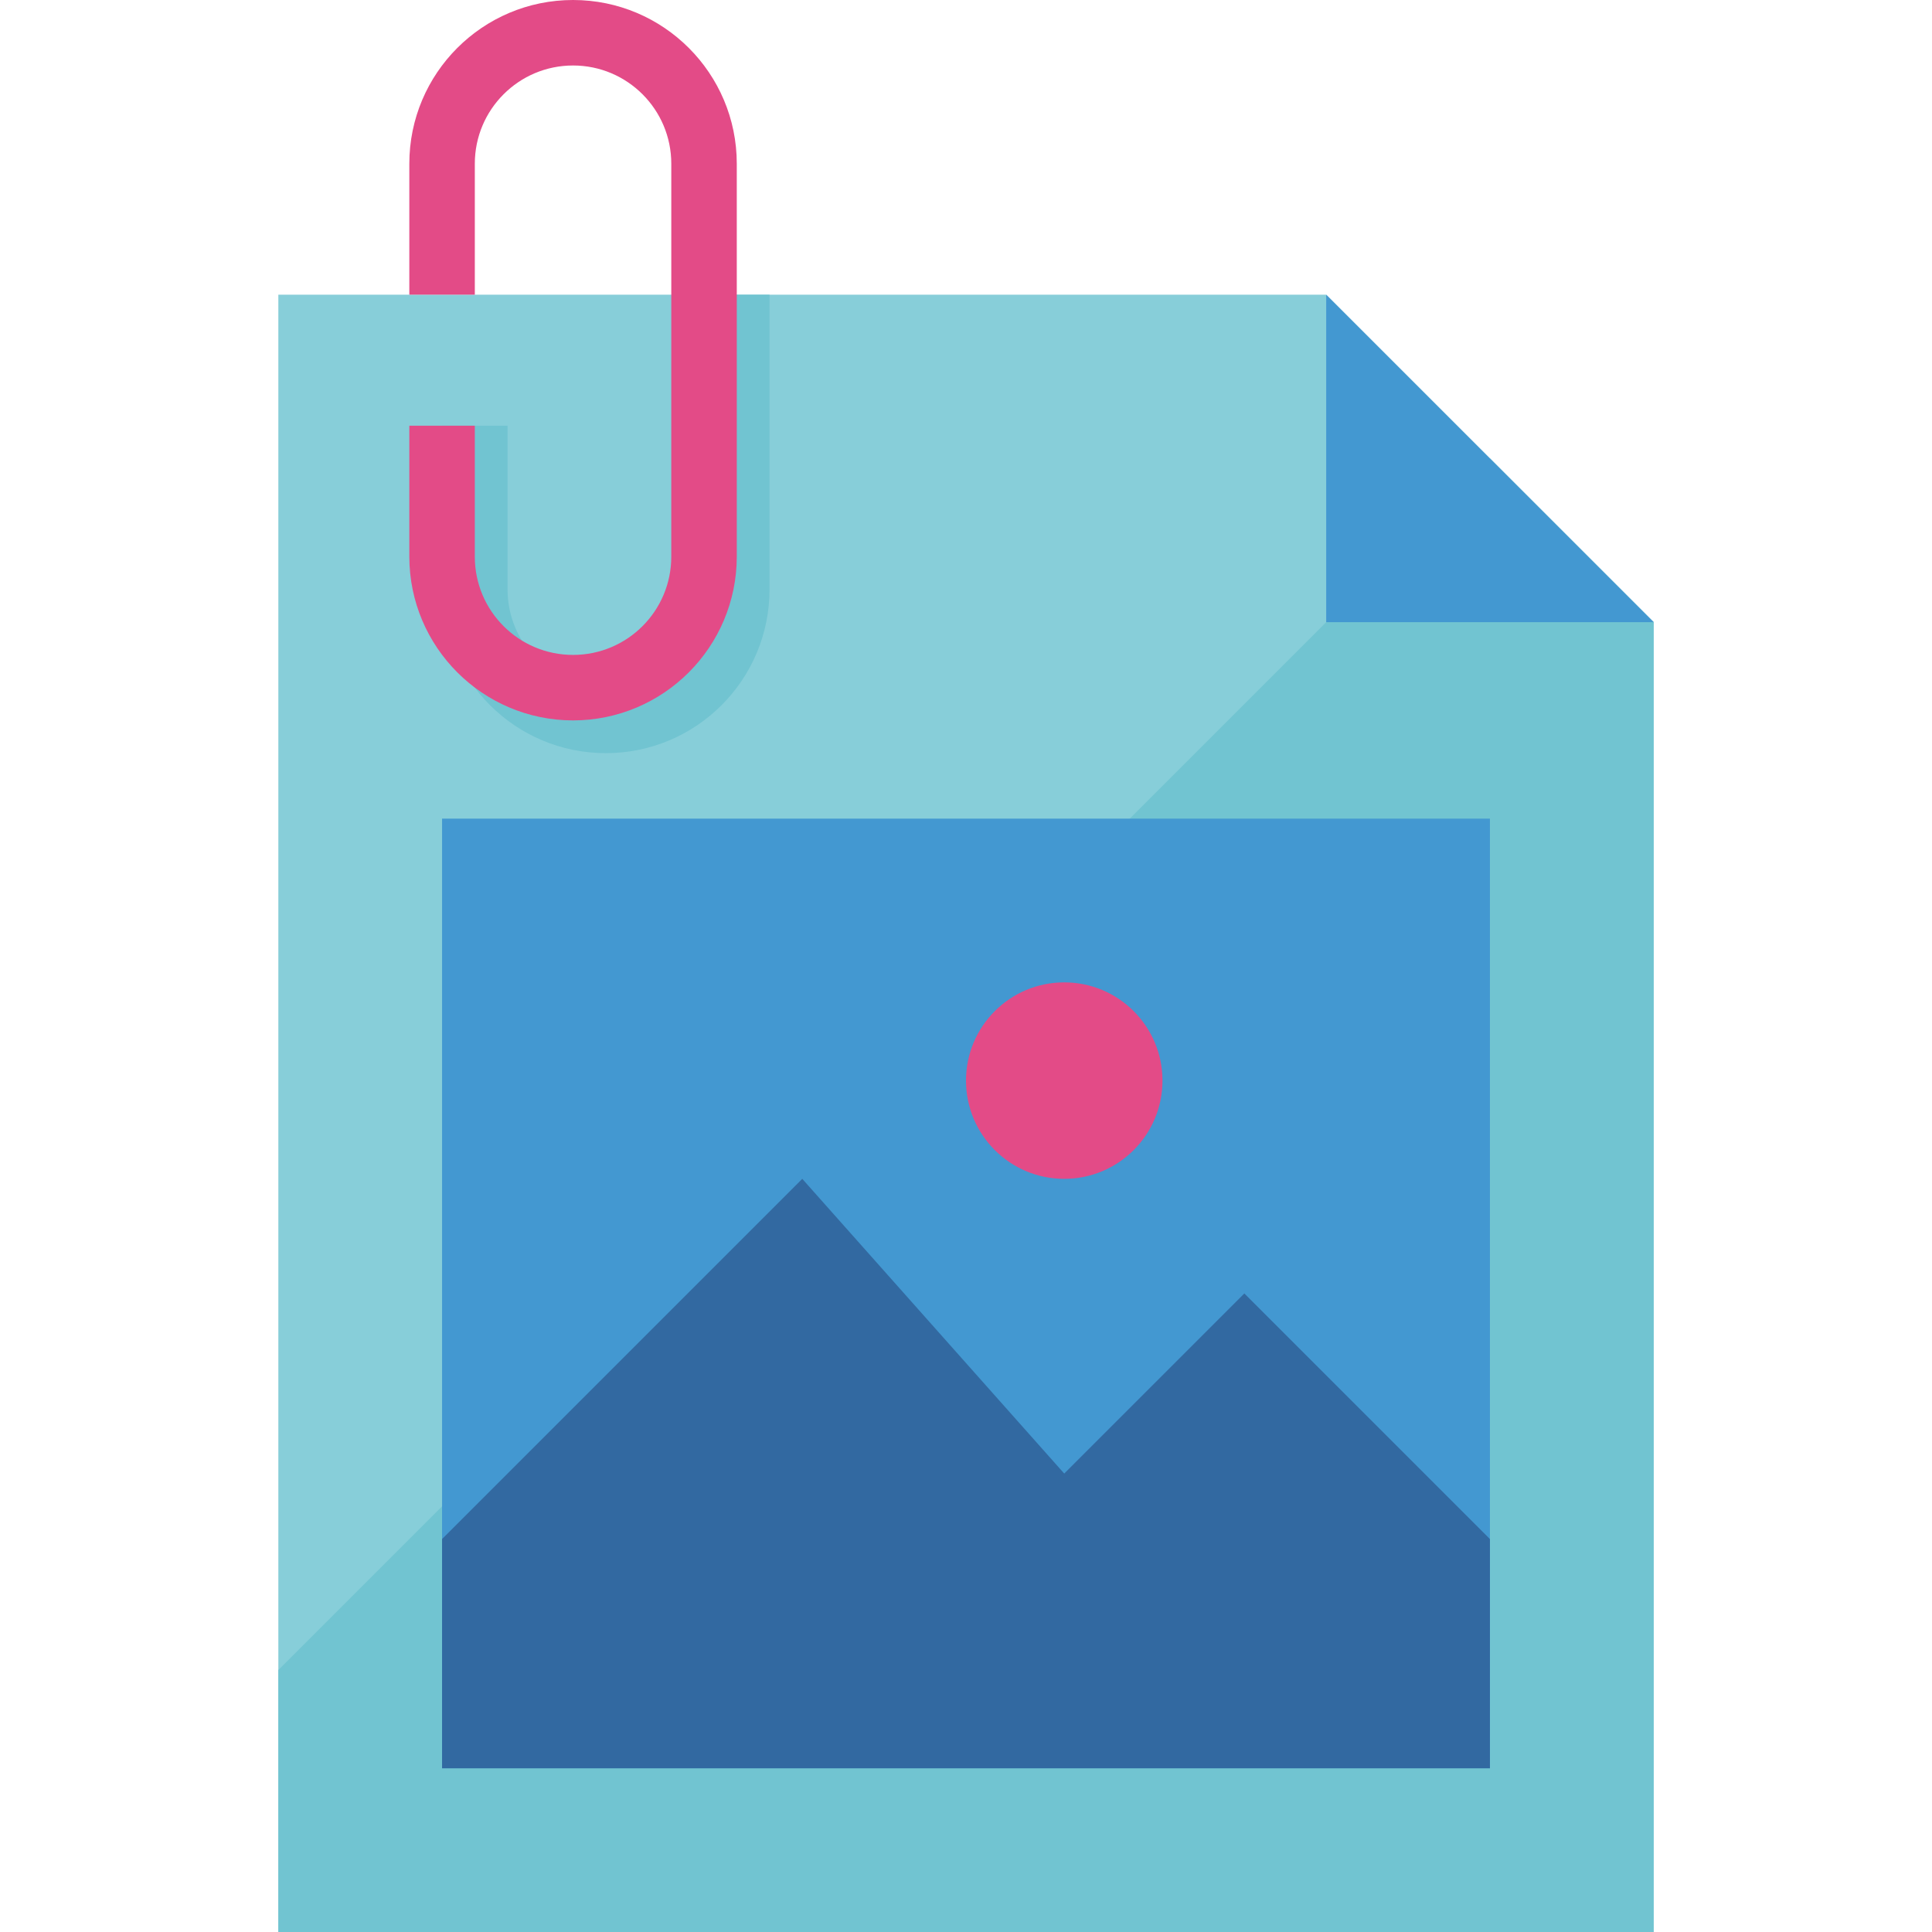 <?xml version="1.0" encoding="iso-8859-1"?>
<!-- Generator: Adobe Illustrator 21.0.0, SVG Export Plug-In . SVG Version: 6.00 Build 0)  -->
<svg version="1.1" id="Capa_1" xmlns="http://www.w3.org/2000/svg" xmlns:xlink="http://www.w3.org/1999/xlink" x="0px" y="0px"
	 viewBox="0 0 597.829 597.829" style="enable-background:new 0 0 597.829 597.829;" xml:space="preserve">
<g>
	<g>
		<g id="flat_19_">
			<polygon style="fill:#87CED9;" points="410.374,91.194 86.128,91.194 86.128,597.829 511.701,597.829 511.701,192.521 			"/>
			<polygon style="fill:#71C4D1;" points="86.128,516.768 86.128,597.829 511.701,597.829 511.701,192.521 461.038,141.858 			"/>
			<polygon style="fill:#4398D1;" points="511.701,192.521 410.374,192.521 410.374,91.194 			"/>
			<path style="fill:#71C4D1;" d="M217.853,91.194v91.194c0,16.79-13.608,30.398-30.398,30.398s-30.398-13.608-30.398-30.398
				v-50.663h-20.265v50.663c0,27.976,22.687,50.663,50.663,50.663s50.663-22.687,50.663-50.663V91.194H217.853z"/>
			<rect x="136.791" y="253.317" style="fill:#4398D1;" width="324.246" height="293.848"/>
			<polygon style="fill:#3269A1;" points="461.038,476.237 385.043,400.242 329.313,455.971 248.251,364.777 136.791,476.237 
				136.791,547.166 461.038,547.166 			"/>
			<circle style="fill:#E34B87;" cx="329.313" cy="334.379" r="30.398"/>
			<path style="fill:#E34B87;" d="M177.322,222.919c-27.966-0.03-50.633-22.697-50.663-50.663v-40.531h20.265v40.531
				c0,16.79,13.608,30.398,30.398,30.398s30.398-13.608,30.398-30.398V50.663c0-16.79-13.608-30.398-30.398-30.398
				s-30.398,13.608-30.398,30.398v40.531h-20.265V50.663C126.659,22.687,149.346,0,177.322,0s50.663,22.687,50.663,50.663v121.592
				C227.955,200.222,205.288,222.889,177.322,222.919z"/>
		</g>
	</g>
</g>
<g>
</g>
<g>
</g>
<g>
</g>
<g>
</g>
<g>
</g>
<g>
</g>
<g>
</g>
<g>
</g>
<g>
</g>
<g>
</g>
<g>
</g>
<g>
</g>
<g>
</g>
<g>
</g>
<g>
</g>
</svg>
